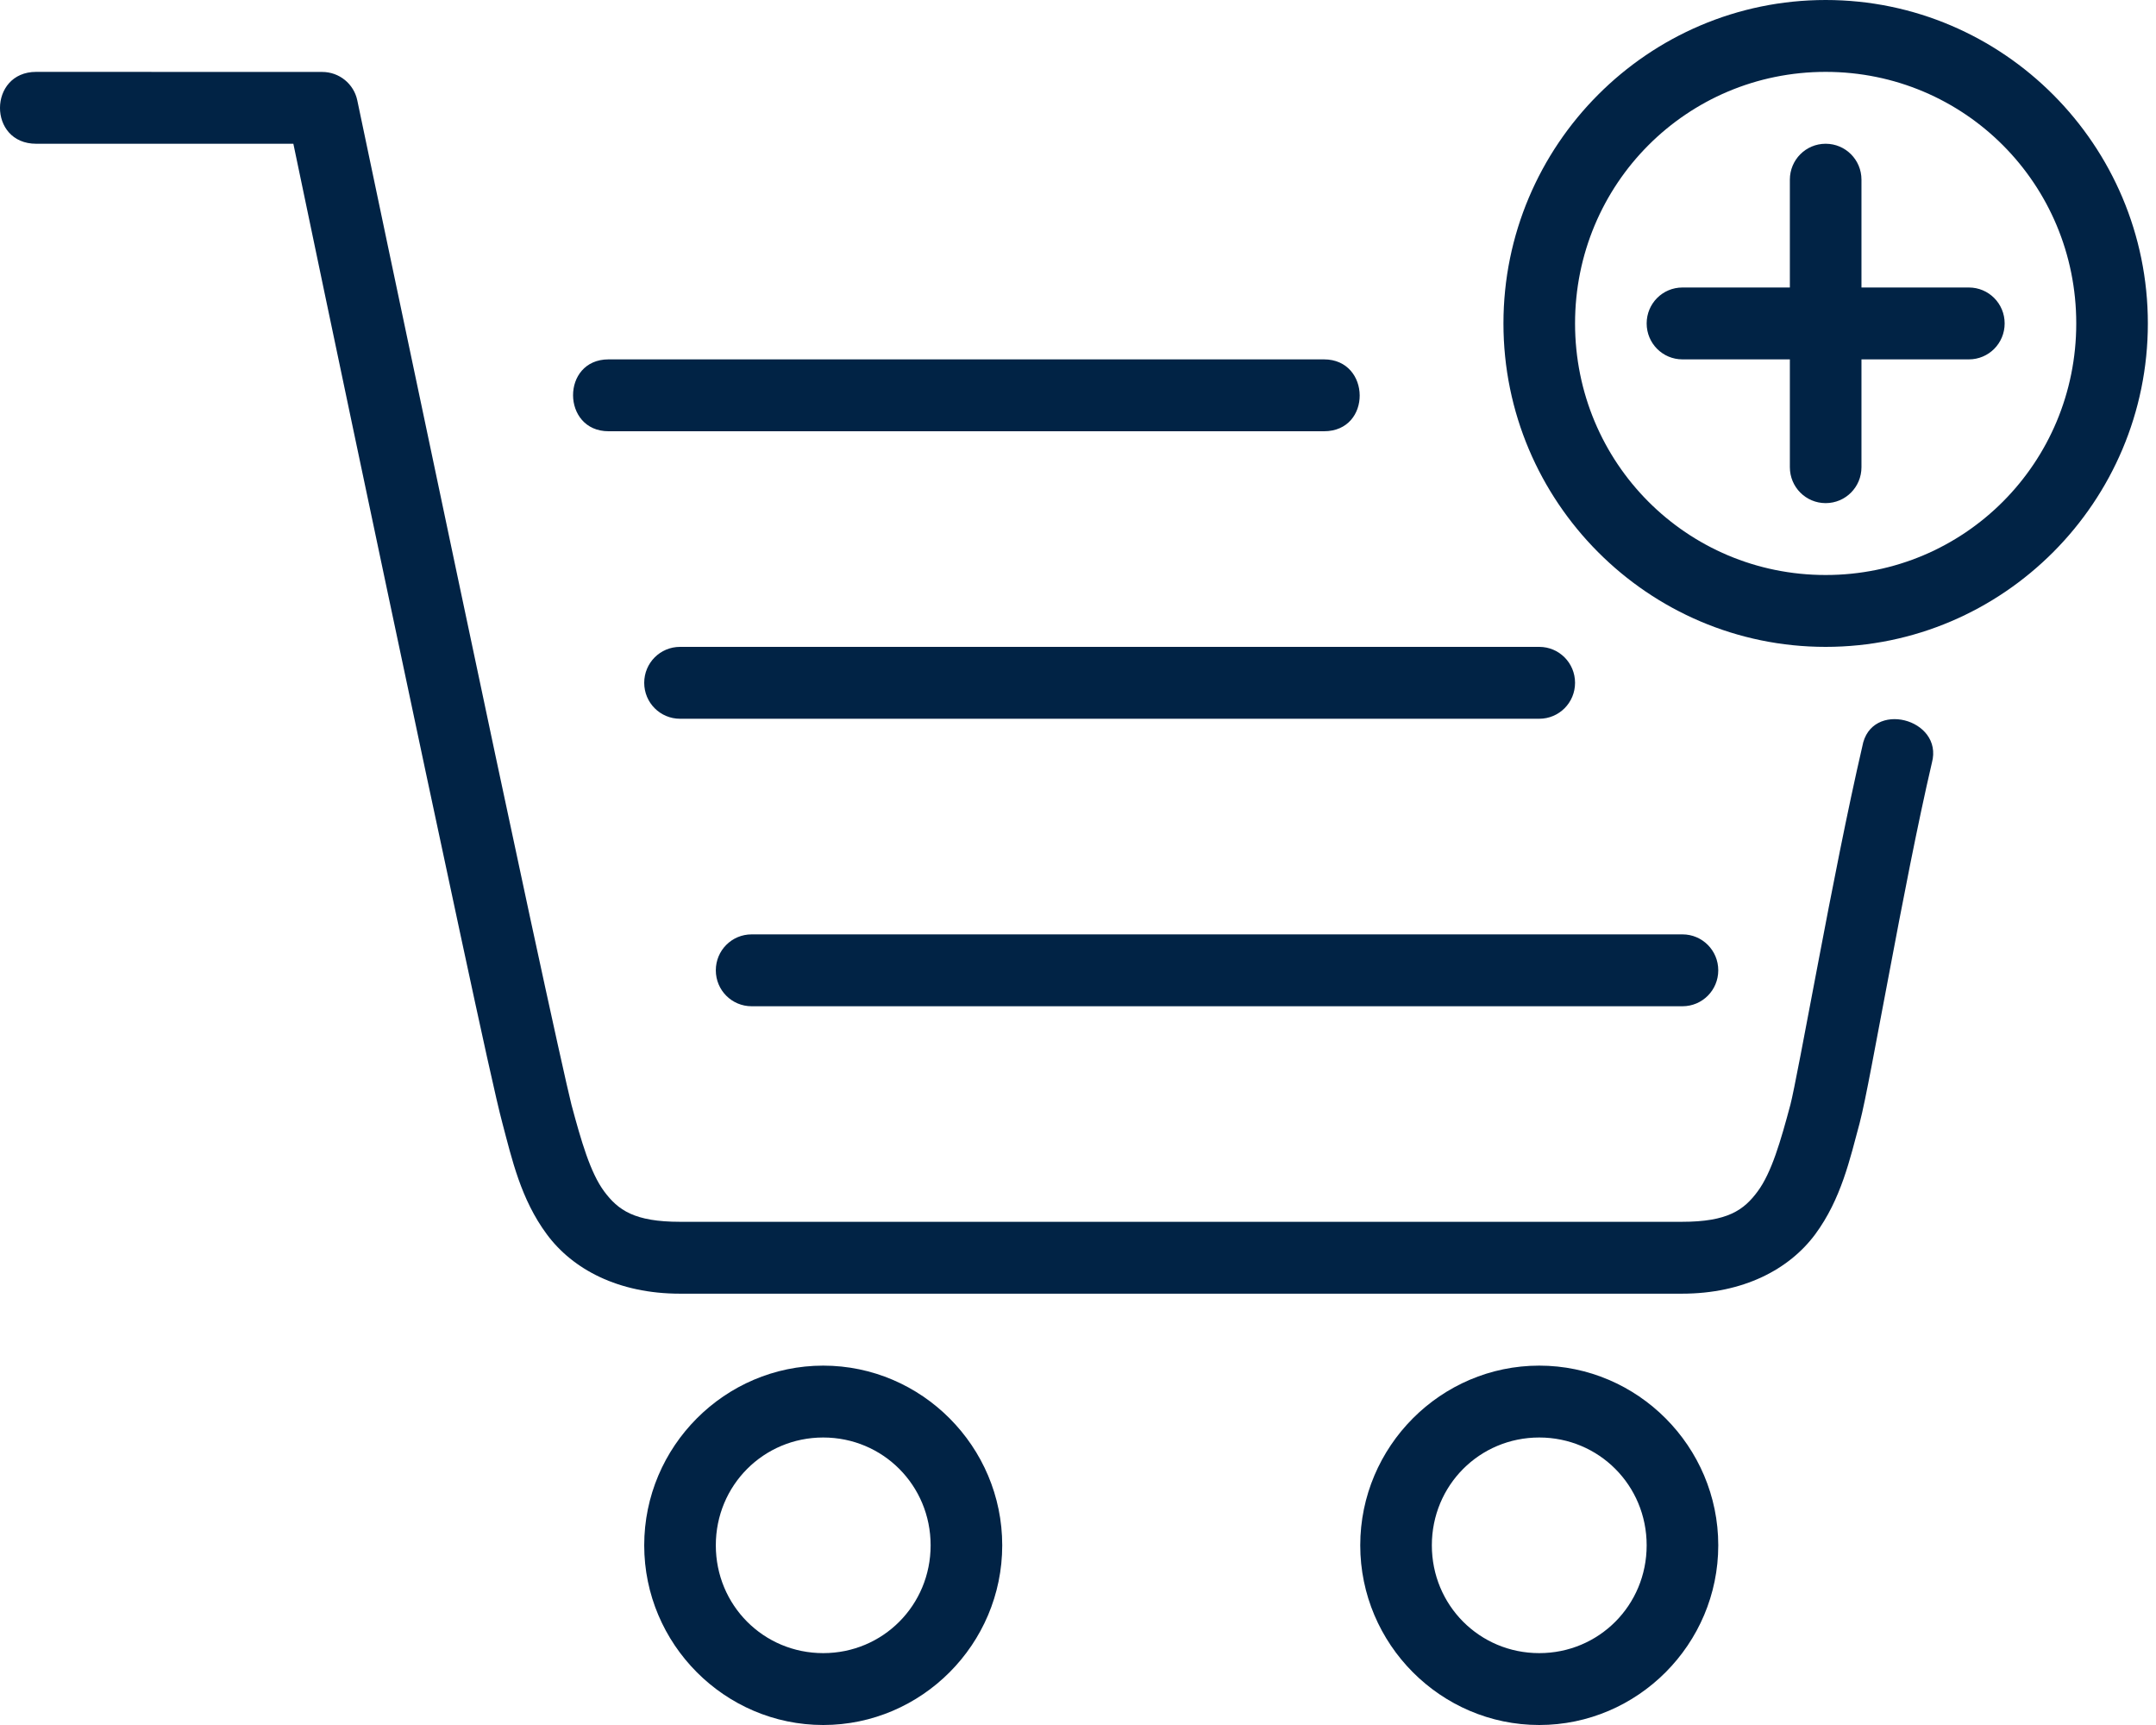 <?xml version="1.0" encoding="UTF-8"?>
<svg width="90px" height="72px" viewBox="0 0 90 72" version="1.1" xmlns="http://www.w3.org/2000/svg" xmlns:xlink="http://www.w3.org/1999/xlink">
    <!-- Generator: Sketch 50.2 (55047) - http://www.bohemiancoding.com/sketch -->
    <title>Group 3</title>
    <desc>Created with Sketch.</desc>
    <defs></defs>
    <g id="Page-1" stroke="none" stroke-width="1" fill="none" fill-rule="evenodd">
        <g id="Group-3" fill="#012345" fill-rule="nonzero">
            <g id="mbri-cart-add">
                <path d="M76.21,0 C68.797,0 62.76,6.06 62.76,13.5 C62.76,20.94 68.797,27 76.21,27 C83.623,27 89.66,20.94 89.66,13.5 C89.66,6.06 83.623,0 76.21,0 Z M76.21,3 C82.009,3 86.671,7.68 86.671,13.5 C86.671,19.32 82.009,24 76.21,24 C70.411,24 65.749,19.32 65.749,13.5 C65.749,7.68 70.411,3 76.21,3 Z M76.21,6 C75.382,6 74.716,6.669 74.716,7.5 L74.716,12 L70.232,12 C69.404,12 68.738,12.669 68.738,13.5 C68.738,14.331 69.404,15 70.232,15 L74.716,15 L74.716,19.5 C74.716,20.331 75.382,21 76.21,21 C77.038,21 77.705,20.331 77.705,19.5 L77.705,15 L82.188,15 C83.016,15 83.682,14.331 83.682,13.5 C83.682,12.669 83.016,12 82.188,12 L77.705,12 L77.705,7.5 C77.705,6.669 77.038,6 76.21,6 Z M31.376,39 L70.232,39 C71.06,39 71.727,39.669 71.727,40.5 C71.727,41.331 71.06,42 70.232,42 L31.376,42 C30.548,42 29.881,41.331 29.881,40.5 C29.881,39.669 30.548,39 31.376,39 Z M28.387,27 L64.254,27 C65.082,27 65.749,27.669 65.749,28.5 C65.749,29.331 65.082,30 64.254,30 L28.387,30 C27.559,30 26.892,29.331 26.892,28.5 C26.892,27.669 27.559,27 28.387,27 Z M64.254,57 C60.144,57 56.782,60.375 56.782,64.5 C56.782,68.625 60.144,72 64.254,72 C68.364,72 71.727,68.625 71.727,64.5 C71.727,60.375 68.364,57 64.254,57 Z M64.254,60 C66.747,60 68.738,61.998 68.738,64.5 C68.738,67.002 66.747,69 64.254,69 C61.761,69 59.771,67.002 59.771,64.5 C59.771,61.998 61.761,60 64.254,60 Z M34.365,57 C30.255,57 26.892,60.375 26.892,64.5 C26.892,68.625 30.255,72 34.365,72 C38.474,72 41.837,68.625 41.837,64.5 C41.837,60.375 38.474,57 34.365,57 Z M34.365,60 C36.857,60 38.848,61.998 38.848,64.5 C38.848,67.002 36.857,69 34.365,69 C31.872,69 29.881,67.002 29.881,64.5 C29.881,61.998 31.872,60 34.365,60 Z M1.51,3 C-0.493,3 -0.514,6 1.51,6 L12.246,6 C12.467,7.065 14.159,15.165 16.174,24.69 C17.244,29.748 18.338,34.908 19.216,38.988 C20.092,43.068 20.726,45.969 20.974,46.887 C21.368,48.369 21.739,50.052 22.827,51.519 C23.909,52.983 25.816,53.997 28.387,53.997 L70.208,53.997 C72.779,53.997 74.686,52.983 75.774,51.519 C76.859,50.049 77.226,48.369 77.627,46.884 C77.887,45.888 78.296,43.575 78.852,40.674 C79.399,37.764 80.048,34.395 80.646,31.833 C81.139,29.994 78.087,29.193 77.74,31.155 C77.125,33.807 76.464,37.191 75.911,40.107 C75.358,43.026 74.874,45.603 74.739,46.107 C74.333,47.625 73.953,48.942 73.374,49.725 C72.794,50.511 72.118,50.997 70.211,50.997 L28.387,50.997 C26.48,50.997 25.804,50.511 25.218,49.725 C24.641,48.945 24.262,47.625 23.855,46.11 C23.706,45.531 23.018,42.429 22.14,38.355 C21.264,34.281 20.167,29.127 19.1,24.063 C16.96,13.944 14.915,4.191 14.915,4.191 C14.772,3.501 14.162,3.003 13.451,3.003 L1.51,3 Z M25.404,15 C23.416,15 23.44,18 25.404,18 L55.269,18 C57.278,18 57.233,15 55.269,15 L25.404,15 Z" id="Shape"></path>
            </g>
        </g>
    </g>
</svg>